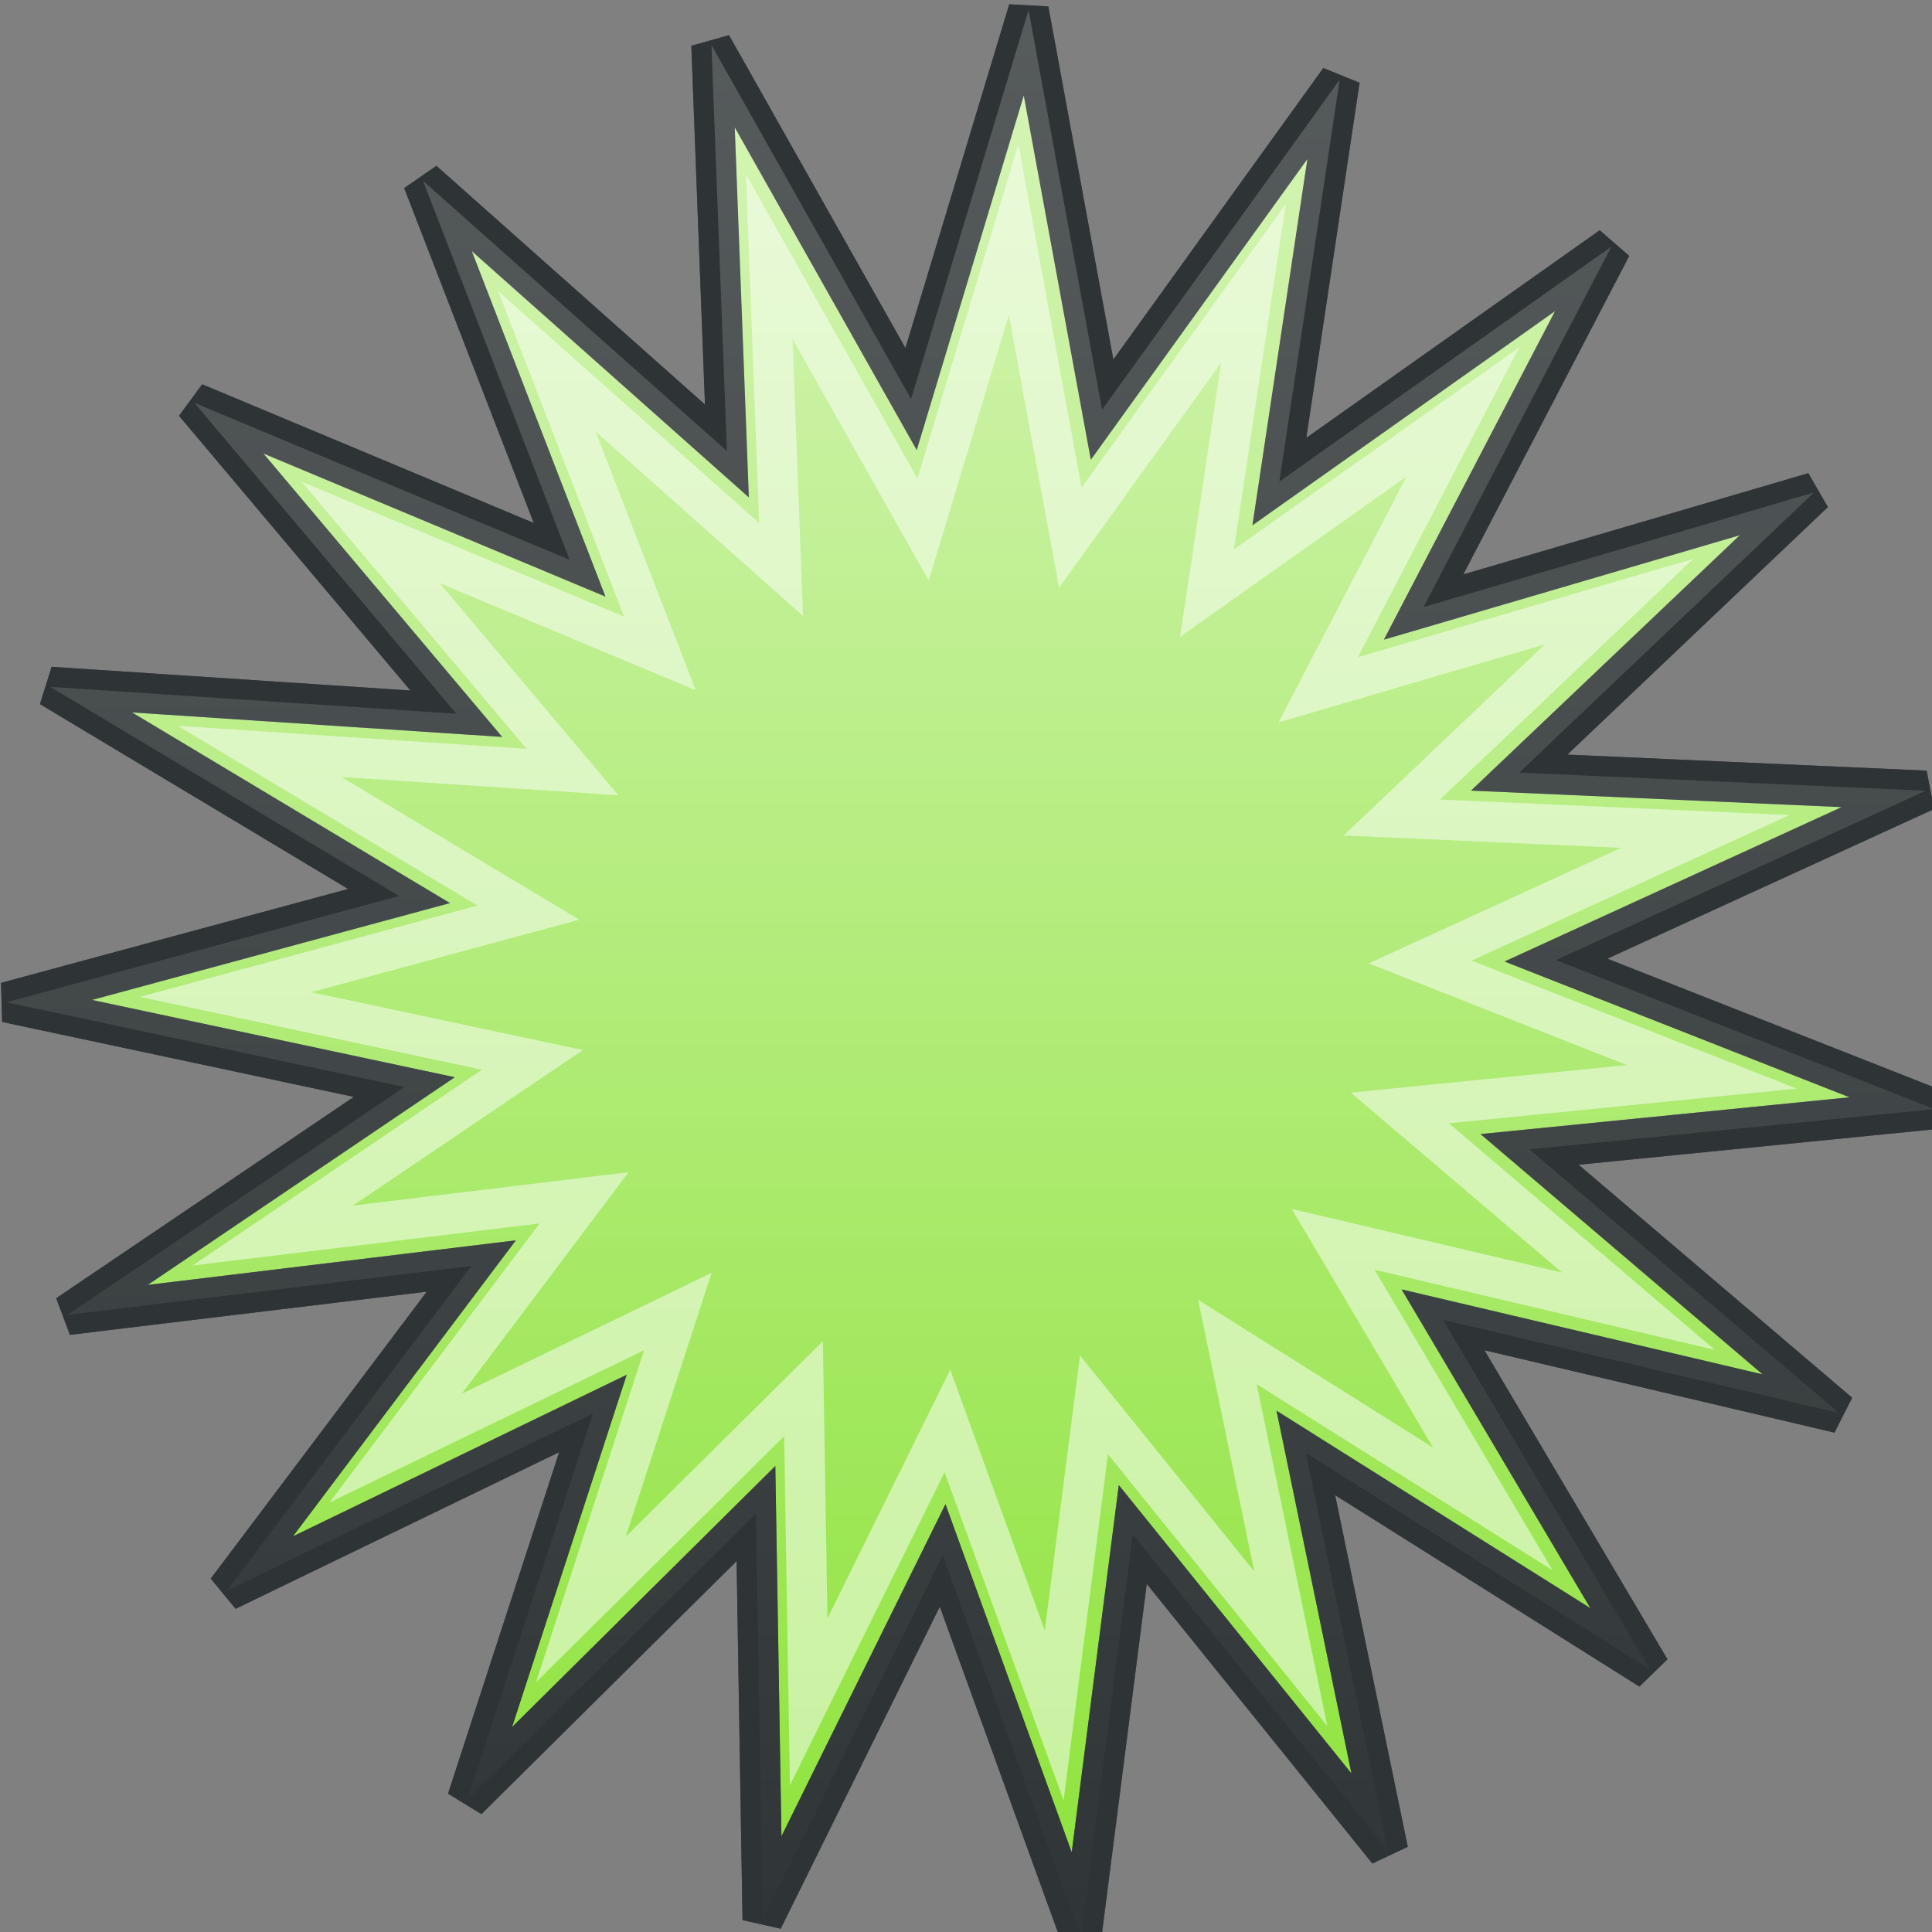 <?xml version="1.0" encoding="UTF-8" standalone="no"?>
<!-- Created with Inkscape (http://www.inkscape.org/) -->
<svg
   xmlns:dc="http://purl.org/dc/elements/1.1/"
   xmlns:cc="http://web.resource.org/cc/"
   xmlns:rdf="http://www.w3.org/1999/02/22-rdf-syntax-ns#"
   xmlns:svg="http://www.w3.org/2000/svg"
   xmlns="http://www.w3.org/2000/svg"
   xmlns:xlink="http://www.w3.org/1999/xlink"
   xmlns:sodipodi="http://sodipodi.sourceforge.net/DTD/sodipodi-0.dtd"
   xmlns:inkscape="http://www.inkscape.org/namespaces/inkscape"
   width="48px"
   height="48px"
   id="svg2798"
   sodipodi:version="0.32"
   inkscape:version="0.44.1"
   sodipodi:docbase="/home/lse/public_html/Chimera/System/Icons/scalable/apps"
   sodipodi:docname="large-spore.svg">
  <rect width="100%" height="100%" fill="#808080" stroke="none"/>
  <defs
     id="defs2800">
    <linearGradient
       inkscape:collect="always"
       id="linearGradient2772">
      <stop
         style="stop-color:white;stop-opacity:1;"
         offset="0"
         id="stop2774" />
      <stop
         style="stop-color:white;stop-opacity:0;"
         offset="1"
         id="stop2776" />
    </linearGradient>
    <linearGradient
       inkscape:collect="always"
       xlink:href="#linearGradient2772"
       id="linearGradient2778"
       x1="12.941"
       y1="3.476"
       x2="12.941"
       y2="23.444"
       gradientUnits="userSpaceOnUse" />
  </defs>
  <sodipodi:namedview
     id="base"
     pagecolor="#ffffff"
     bordercolor="#666666"
     borderopacity="1.0"
     inkscape:pageopacity="0.0"
     inkscape:pageshadow="2"
     inkscape:zoom="14"
     inkscape:cx="24"
     inkscape:cy="20.885135"
     inkscape:current-layer="layer1"
     showgrid="true"
     inkscape:grid-bbox="true"
     inkscape:document-units="px"
     inkscape:window-width="1280"
     inkscape:window-height="955"
     inkscape:window-x="0"
     inkscape:window-y="25" />
  <g
     id="layer1"
     inkscape:label="Layer 1"
     inkscape:groupmode="layer">
    <path
       sodipodi:type="star"
       style="opacity:1;color:black;fill:#8ae234;fill-opacity:1;fill-rule:evenodd;stroke:#2e3436;stroke-width:0.373;stroke-linecap:butt;stroke-linejoin:miter;marker:none;marker-start:none;marker-mid:none;marker-end:none;stroke-miterlimit:4;stroke-dasharray:none;stroke-dashoffset:0;stroke-opacity:1;visibility:visible;display:inline;overflow:visible"
       id="path1880"
       sodipodi:sides="19"
       sodipodi:cx="13.21688"
       sodipodi:cy="13.692836"
       sodipodi:r1="8.9677525"
       sodipodi:r2="5.3806515"
       sodipodi:arg1="0.79948174"
       sodipodi:arg2="0.96482872"
       inkscape:flatsided="false"
       inkscape:rounded="0"
       inkscape:randomized="0"
       d="M 19.468,20.123 L 16.281,18.115 L 17.042,21.804 L 14.679,18.871 L 14.201,22.606 L 12.919,19.065 L 11.253,22.443 L 11.191,18.677 L 8.518,21.331 L 9.682,17.749 L 6.293,19.392 L 8.556,16.382 L 4.818,16.835 L 7.936,14.723 L 4.252,13.937 L 7.887,12.952 L 4.659,11.013 L 8.417,11.262 L 5.993,8.38 L 9.466,9.835 L 8.109,6.322 L 10.922,8.826 L 10.779,5.063 L 12.627,8.345 L 13.714,4.739 L 14.395,8.443 L 16.594,5.385 L 16.036,9.11 L 19.109,6.932 L 17.371,10.273 L 20.985,9.211 L 18.256,11.808 L 22.019,11.976 L 18.596,13.546 L 22.099,14.927 L 18.352,15.301 L 21.217,17.745 L 17.551,16.881 L 19.468,20.123 z "
       transform="matrix(2.684,0,0,2.68,-11.255,-12.45)" />
    <path
       sodipodi:type="star"
       style="opacity:0.5;color:black;fill:none;fill-opacity:1;fill-rule:evenodd;stroke:white;stroke-width:0.484;stroke-linecap:butt;stroke-linejoin:miter;marker:none;marker-start:none;marker-mid:none;marker-end:none;stroke-miterlimit:9.5;stroke-dasharray:none;stroke-dashoffset:0;stroke-opacity:1;visibility:visible;display:inline;overflow:visible"
       id="path2768"
       sodipodi:sides="19"
       sodipodi:cx="13.21688"
       sodipodi:cy="13.692836"
       sodipodi:r1="8.9677525"
       sodipodi:r2="5.3806515"
       sodipodi:arg1="0.79948174"
       sodipodi:arg2="0.96482872"
       inkscape:flatsided="false"
       inkscape:rounded="0"
       inkscape:randomized="0"
       d="M 19.468,20.123 L 16.281,18.115 L 17.042,21.804 L 14.679,18.871 L 14.201,22.606 L 12.919,19.065 L 11.253,22.443 L 11.191,18.677 L 8.518,21.331 L 9.682,17.749 L 6.293,19.392 L 8.556,16.382 L 4.818,16.835 L 7.936,14.723 L 4.252,13.937 L 7.887,12.952 L 4.659,11.013 L 8.417,11.262 L 5.993,8.38 L 9.466,9.835 L 8.109,6.322 L 10.922,8.826 L 10.779,5.063 L 12.627,8.345 L 13.714,4.739 L 14.395,8.443 L 16.594,5.385 L 16.036,9.11 L 19.109,6.932 L 17.371,10.273 L 20.985,9.211 L 18.256,11.808 L 22.019,11.976 L 18.596,13.546 L 22.099,14.927 L 18.352,15.301 L 21.217,17.745 L 17.551,16.881 L 19.468,20.123 z "
       transform="matrix(2.069,0,0,2.066,-3.191,-4.085)" />
    <path
       sodipodi:type="star"
       style="opacity:0.7;color:black;fill:url(#linearGradient2778);fill-opacity:1;fill-rule:evenodd;stroke:#2e3436;stroke-width:0.373;stroke-linecap:butt;stroke-linejoin:miter;marker:none;marker-start:none;marker-mid:none;marker-end:none;stroke-miterlimit:4;stroke-dasharray:none;stroke-dashoffset:0;stroke-opacity:1;visibility:visible;display:inline;overflow:visible"
       id="path2770"
       sodipodi:sides="19"
       sodipodi:cx="13.21688"
       sodipodi:cy="13.692836"
       sodipodi:r1="8.9677525"
       sodipodi:r2="5.3806515"
       sodipodi:arg1="0.79948174"
       sodipodi:arg2="0.96482872"
       inkscape:flatsided="false"
       inkscape:rounded="0"
       inkscape:randomized="0"
       d="M 19.468,20.123 L 16.281,18.115 L 17.042,21.804 L 14.679,18.871 L 14.201,22.606 L 12.919,19.065 L 11.253,22.443 L 11.191,18.677 L 8.518,21.331 L 9.682,17.749 L 6.293,19.392 L 8.556,16.382 L 4.818,16.835 L 7.936,14.723 L 4.252,13.937 L 7.887,12.952 L 4.659,11.013 L 8.417,11.262 L 5.993,8.38 L 9.466,9.835 L 8.109,6.322 L 10.922,8.826 L 10.779,5.063 L 12.627,8.345 L 13.714,4.739 L 14.395,8.443 L 16.594,5.385 L 16.036,9.11 L 19.109,6.932 L 17.371,10.273 L 20.985,9.211 L 18.256,11.808 L 22.019,11.976 L 18.596,13.546 L 22.099,14.927 L 18.352,15.301 L 21.217,17.745 L 17.551,16.881 L 19.468,20.123 z "
       transform="matrix(2.684,0,0,2.68,-11.255,-12.45)" />
  </g>
</svg>
